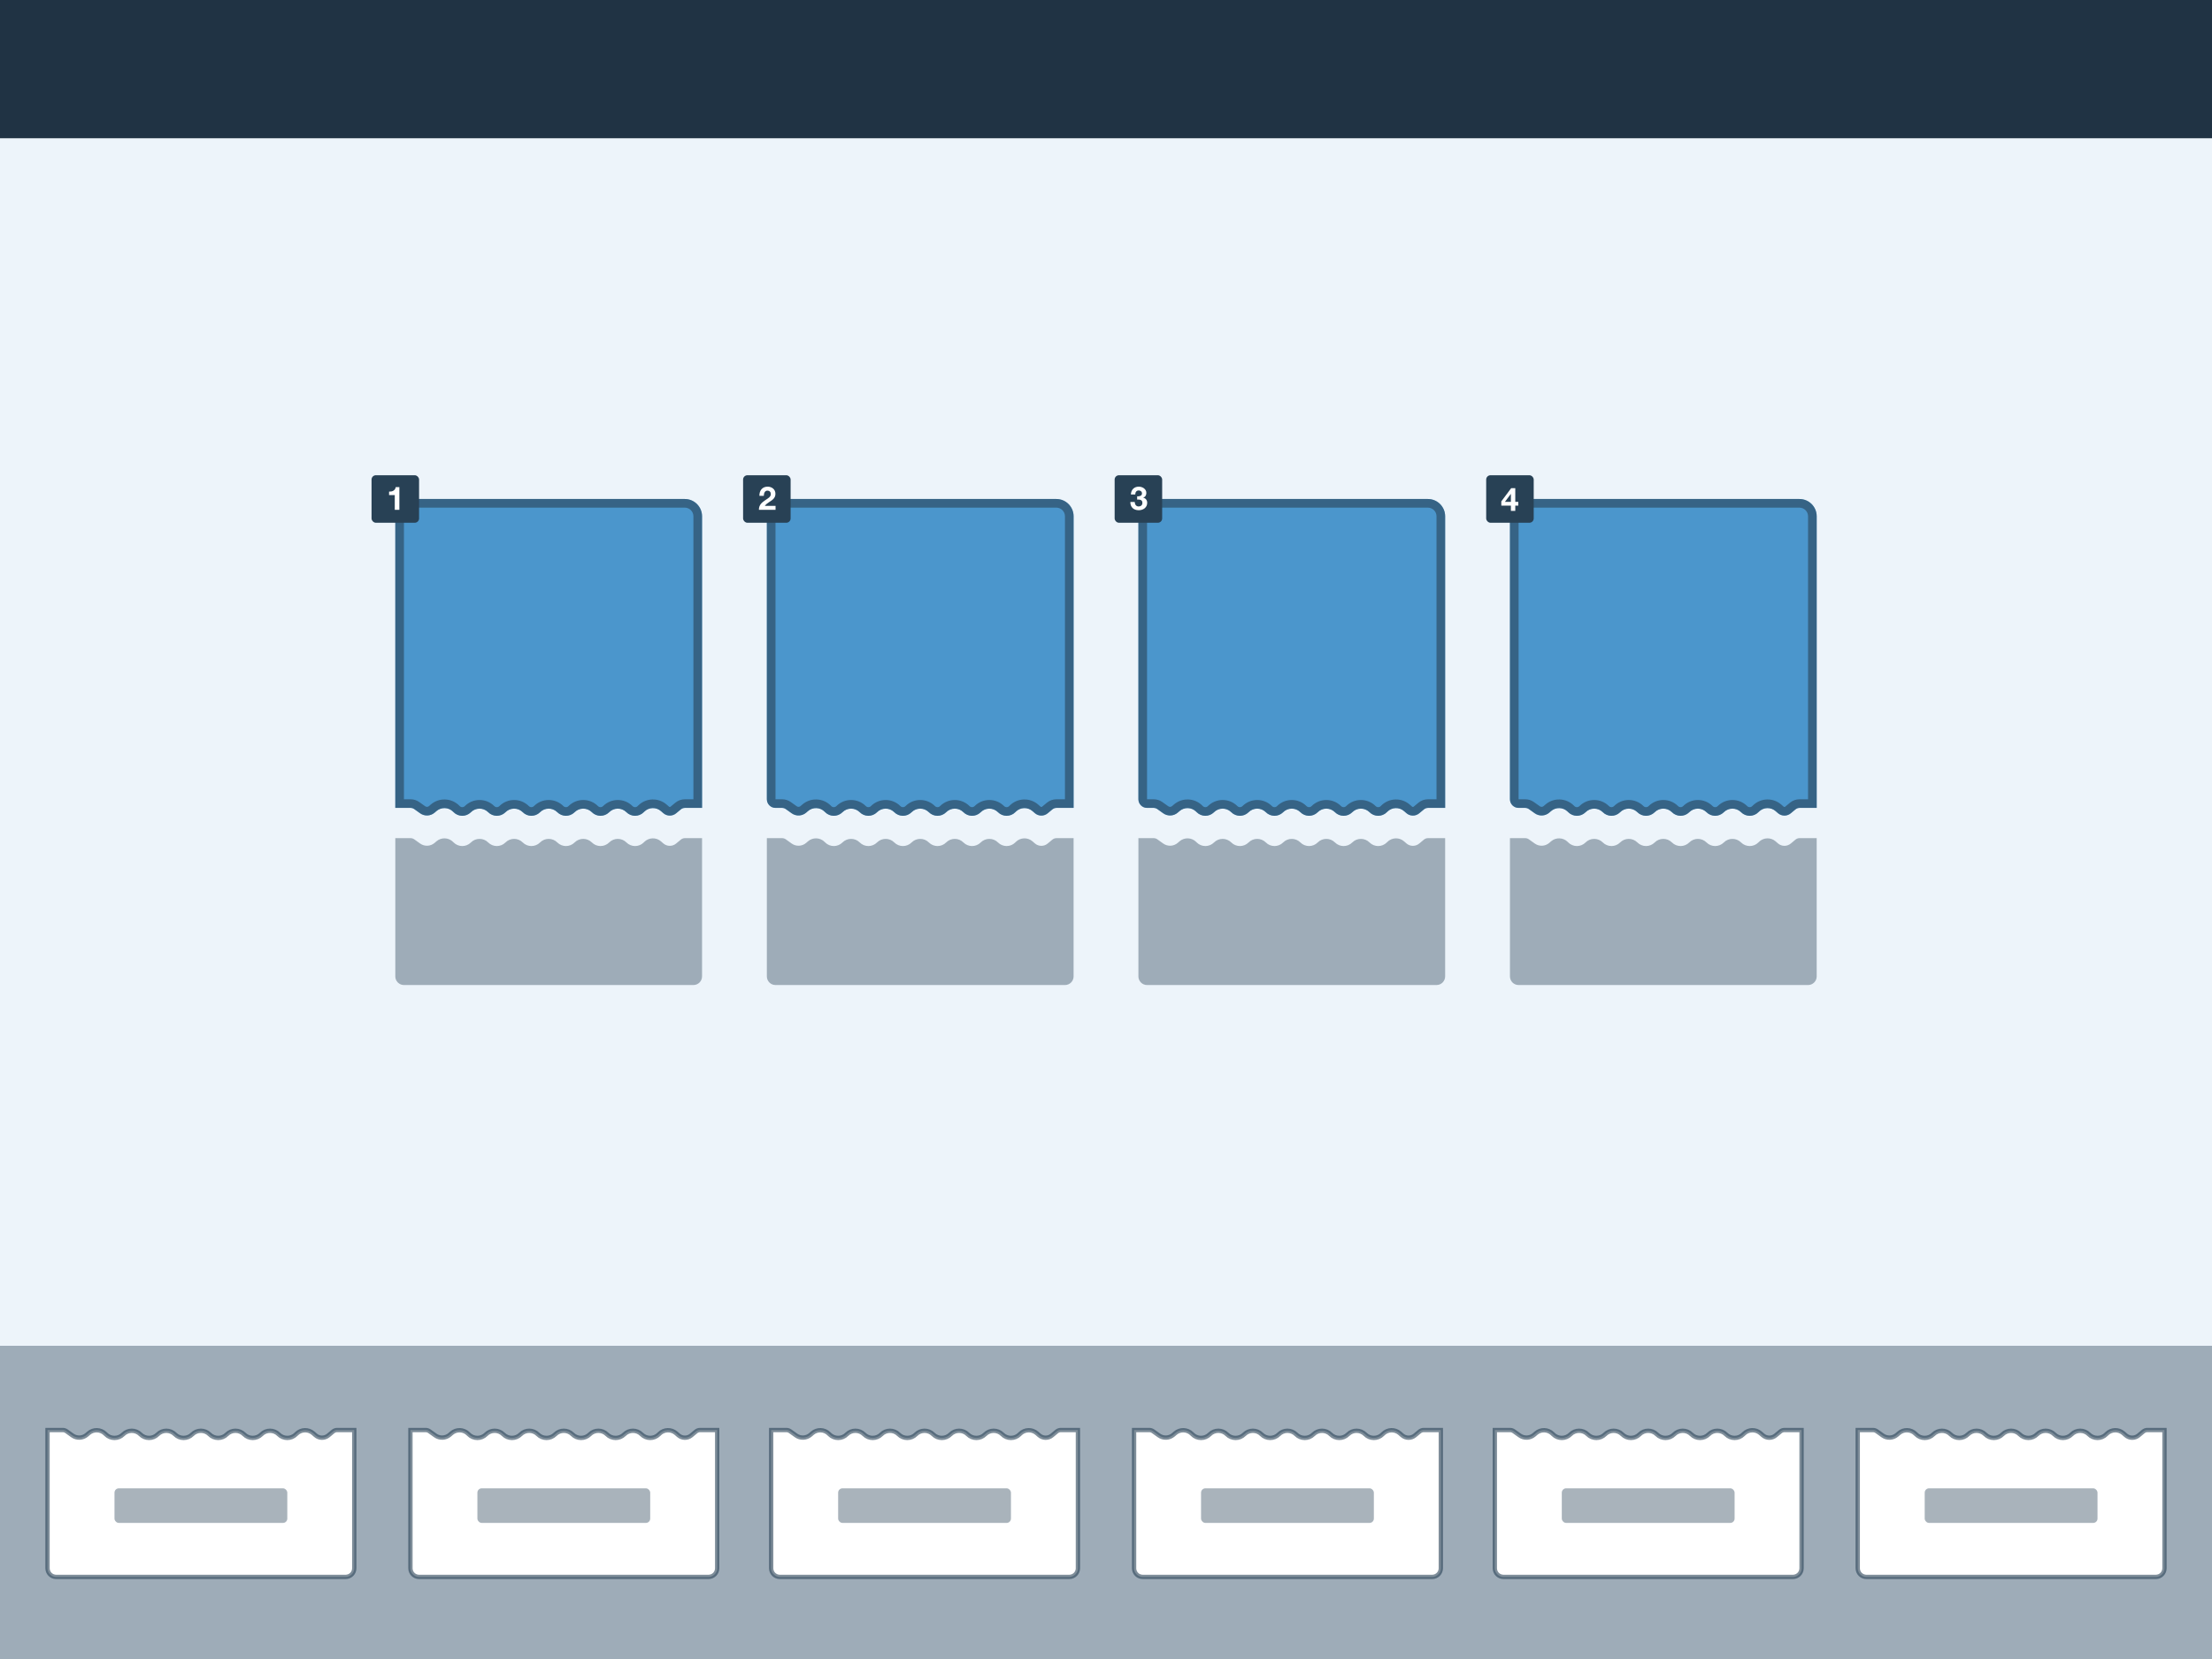 <?xml version="1.0" encoding="UTF-8"?>
<svg viewBox="0 0 1024 768" version="1.1" xmlns="http://www.w3.org/2000/svg" xmlns:xlink="http://www.w3.org/1999/xlink">
    <rect id="Rectangle" fill="#EDF4FA" x="0" y="0" width="1024" height="768"></rect>
    <rect id="boottom-tray-background" fill-opacity="0.4" fill="#284155" x="0" y="623" width="1024" height="145"></rect>
    <path d="M22,662 L29.039,662 C29.664,662 30.274,662.195 30.782,662.559 L33.5,664.5 C35.551,665.965 38.34,665.827 40.237,664.168 L41,663.5 C43.251,661.53 46.643,661.643 48.758,663.758 L49,664 C51.209,666.209 54.791,666.209 57,664 C59.209,661.791 62.791,661.791 65,664 C67.209,666.209 70.791,666.209 73,664 C75.209,661.791 78.791,661.791 81,664 C83.209,666.209 86.791,666.209 89,664 C91.209,661.791 94.791,661.791 97,664 C99.209,666.209 102.791,666.209 105,664 C107.209,661.791 110.791,661.791 113,664 C115.209,666.209 118.791,666.209 121,664 C123.209,661.791 126.791,661.791 129,664 C131.209,666.209 134.791,666.209 137,664 L137.242,663.758 C139.357,661.643 142.749,661.53 145,663.5 L146.061,664.428 C147.754,665.91 150.272,665.94 152,664.5 L154.166,662.695 C154.705,662.246 155.384,662 156.086,662 L164,662 L164,662 L164,726 C164,728.209 162.209,730 160,730 L26,730 C23.791,730 22,728.209 22,726 L22,662 L22,662 Z" id="option-background" stroke-opacity="0.6" stroke="#284155" stroke-width="2" fill="#FFFFFF"></path>
    <rect id="text-skeleton" fill-opacity="0.4" fill="#284155" x="53" y="689" width="80" height="16" rx="2"></rect>
    <path d="M190,662 L197.039,662 C197.664,662 198.274,662.195 198.782,662.559 L201.5,664.5 C203.551,665.965 206.34,665.827 208.237,664.168 L209,663.5 C211.251,661.53 214.643,661.643 216.758,663.758 L217,664 C219.209,666.209 222.791,666.209 225,664 C227.209,661.791 230.791,661.791 233,664 C235.209,666.209 238.791,666.209 241,664 C243.209,661.791 246.791,661.791 249,664 C251.209,666.209 254.791,666.209 257,664 C259.209,661.791 262.791,661.791 265,664 C267.209,666.209 270.791,666.209 273,664 C275.209,661.791 278.791,661.791 281,664 C283.209,666.209 286.791,666.209 289,664 C291.209,661.791 294.791,661.791 297,664 C299.209,666.209 302.791,666.209 305,664 L305.242,663.758 C307.357,661.643 310.749,661.53 313,663.5 L314.061,664.428 C315.754,665.91 318.272,665.94 320,664.5 L322.166,662.695 C322.705,662.246 323.384,662 324.086,662 L332,662 L332,662 L332,726 C332,728.209 330.209,730 328,730 L194,730 C191.791,730 190,728.209 190,726 L190,662 L190,662 Z" id="option-background" stroke-opacity="0.6" stroke="#284155" stroke-width="2" fill="#FFFFFF"></path>
    <rect id="text-skeleton" fill-opacity="0.4" fill="#284155" x="221" y="689" width="80" height="16" rx="2"></rect>
    <path d="M357,662 L364.039,662 C364.664,662 365.274,662.195 365.782,662.559 L368.5,664.5 C370.551,665.965 373.34,665.827 375.237,664.168 L376,663.5 C378.251,661.53 381.643,661.643 383.758,663.758 L384,664 C386.209,666.209 389.791,666.209 392,664 C394.209,661.791 397.791,661.791 400,664 C402.209,666.209 405.791,666.209 408,664 C410.209,661.791 413.791,661.791 416,664 C418.209,666.209 421.791,666.209 424,664 C426.209,661.791 429.791,661.791 432,664 C434.209,666.209 437.791,666.209 440,664 C442.209,661.791 445.791,661.791 448,664 C450.209,666.209 453.791,666.209 456,664 C458.209,661.791 461.791,661.791 464,664 C466.209,666.209 469.791,666.209 472,664 L472.242,663.758 C474.357,661.643 477.749,661.53 480,663.5 L481.061,664.428 C482.754,665.91 485.272,665.94 487,664.5 L489.166,662.695 C489.705,662.246 490.384,662 491.086,662 L499,662 L499,662 L499,726 C499,728.209 497.209,730 495,730 L361,730 C358.791,730 357,728.209 357,726 L357,662 L357,662 Z" id="option-background" stroke-opacity="0.6" stroke="#284155" stroke-width="2" fill="#FFFFFF"></path>
    <rect id="text-skeleton" fill-opacity="0.4" fill="#284155" x="388" y="689" width="80" height="16" rx="2"></rect>
    <path d="M525,662 L532.039,662 C532.664,662 533.274,662.195 533.782,662.559 L536.5,664.5 C538.551,665.965 541.34,665.827 543.237,664.168 L544,663.5 C546.251,661.53 549.643,661.643 551.758,663.758 L552,664 C554.209,666.209 557.791,666.209 560,664 C562.209,661.791 565.791,661.791 568,664 C570.209,666.209 573.791,666.209 576,664 C578.209,661.791 581.791,661.791 584,664 C586.209,666.209 589.791,666.209 592,664 C594.209,661.791 597.791,661.791 600,664 C602.209,666.209 605.791,666.209 608,664 C610.209,661.791 613.791,661.791 616,664 C618.209,666.209 621.791,666.209 624,664 C626.209,661.791 629.791,661.791 632,664 C634.209,666.209 637.791,666.209 640,664 L640.242,663.758 C642.357,661.643 645.749,661.53 648,663.5 L649.061,664.428 C650.754,665.91 653.272,665.94 655,664.5 L657.166,662.695 C657.705,662.246 658.384,662 659.086,662 L667,662 L667,662 L667,726 C667,728.209 665.209,730 663,730 L529,730 C526.791,730 525,728.209 525,726 L525,662 L525,662 Z" id="option-background" stroke-opacity="0.6" stroke="#284155" stroke-width="2" fill="#FFFFFF"></path>
    <rect id="text-skeleton" fill-opacity="0.4" fill="#284155" x="556" y="689" width="80" height="16" rx="2"></rect>
    <path d="M692,662 L699.039,662 C699.664,662 700.274,662.195 700.782,662.559 L703.5,664.5 C705.551,665.965 708.34,665.827 710.237,664.168 L711,663.5 C713.251,661.53 716.643,661.643 718.758,663.758 L719,664 C721.209,666.209 724.791,666.209 727,664 C729.209,661.791 732.791,661.791 735,664 C737.209,666.209 740.791,666.209 743,664 C745.209,661.791 748.791,661.791 751,664 C753.209,666.209 756.791,666.209 759,664 C761.209,661.791 764.791,661.791 767,664 C769.209,666.209 772.791,666.209 775,664 C777.209,661.791 780.791,661.791 783,664 C785.209,666.209 788.791,666.209 791,664 C793.209,661.791 796.791,661.791 799,664 C801.209,666.209 804.791,666.209 807,664 L807.242,663.758 C809.357,661.643 812.749,661.53 815,663.5 L816.061,664.428 C817.754,665.91 820.272,665.94 822,664.5 L824.166,662.695 C824.705,662.246 825.384,662 826.086,662 L834,662 L834,662 L834,726 C834,728.209 832.209,730 830,730 L696,730 C693.791,730 692,728.209 692,726 L692,662 L692,662 Z" id="option-background" stroke-opacity="0.6" stroke="#284155" stroke-width="2" fill="#FFFFFF"></path>
    <rect id="text-skeleton" fill-opacity="0.4" fill="#284155" x="723" y="689" width="80" height="16" rx="2"></rect>
    <path d="M860,662 L867.039,662 C867.664,662 868.274,662.195 868.782,662.559 L871.5,664.5 C873.551,665.965 876.34,665.827 878.237,664.168 L879,663.5 C881.251,661.53 884.643,661.643 886.758,663.758 L887,664 C889.209,666.209 892.791,666.209 895,664 C897.209,661.791 900.791,661.791 903,664 C905.209,666.209 908.791,666.209 911,664 C913.209,661.791 916.791,661.791 919,664 C921.209,666.209 924.791,666.209 927,664 C929.209,661.791 932.791,661.791 935,664 C937.209,666.209 940.791,666.209 943,664 C945.209,661.791 948.791,661.791 951,664 C953.209,666.209 956.791,666.209 959,664 C961.209,661.791 964.791,661.791 967,664 C969.209,666.209 972.791,666.209 975,664 L975.242,663.758 C977.357,661.643 980.749,661.53 983,663.5 L984.061,664.428 C985.754,665.91 988.272,665.94 990,664.5 L992.166,662.695 C992.705,662.246 993.384,662 994.086,662 L1002,662 L1002,662 L1002,726 C1002,728.209 1000.209,730 998,730 L864,730 C861.791,730 860,728.209 860,726 L860,662 L860,662 Z" id="option-background" stroke-opacity="0.6" stroke="#284155" stroke-width="2" fill="#FFFFFF"></path>
    <rect id="text-skeleton" fill-opacity="0.4" fill="#284155" x="891" y="689" width="80" height="16" rx="2"></rect>
    <path d="M699,388 L706.039,388 C706.664,388 707.274,388.195 707.782,388.559 L710.5,390.5 C712.551,391.965 715.34,391.827 717.237,390.168 L718,389.5 C720.251,387.53 723.643,387.643 725.758,389.758 L726,390 C728.209,392.209 731.791,392.209 734,390 C736.209,387.791 739.791,387.791 742,390 C744.209,392.209 747.791,392.209 750,390 C752.209,387.791 755.791,387.791 758,390 C760.209,392.209 763.791,392.209 766,390 C768.209,387.791 771.791,387.791 774,390 C776.209,392.209 779.791,392.209 782,390 C784.209,387.791 787.791,387.791 790,390 C792.209,392.209 795.791,392.209 798,390 C800.209,387.791 803.791,387.791 806,390 C808.209,392.209 811.791,392.209 814,390 L814.242,389.758 C816.357,387.643 819.749,387.53 822,389.5 L823.061,390.428 C824.754,391.91 827.272,391.94 829,390.5 L831.166,388.695 C831.705,388.246 832.384,388 833.086,388 L841,388 L841,388 L841,452 C841,454.209 839.209,456 837,456 L703,456 C700.791,456 699,454.209 699,452 L699,388 L699,388 Z" id="matching-target" fill="#284155" opacity="0.4"></path>
    <path d="M703,374 L706.039,374 C706.664,374 707.274,374.195 707.782,374.559 L710.5,376.5 C712.551,377.965 715.34,377.827 717.237,376.168 L718,375.5 C720.251,373.53 723.643,373.643 725.758,375.758 L726,376 L726,376 C728.209,378.209 731.791,378.209 734,376 C736.209,373.791 739.791,373.791 742,376 C744.209,378.209 747.791,378.209 750,376 C752.209,373.791 755.791,373.791 758,376 C760.209,378.209 763.791,378.209 766,376 C768.209,373.791 771.791,373.791 774,376 C776.209,378.209 779.791,378.209 782,376 C784.209,373.791 787.791,373.791 790,376 C792.209,378.209 795.791,378.209 798,376 C800.209,373.791 803.791,373.791 806,376 C808.209,378.209 811.791,378.209 814,376 L814.242,375.758 C816.357,373.643 819.749,373.53 822,375.5 L823.061,376.428 C824.754,377.91 827.272,377.94 829,376.5 L831.166,374.695 C831.705,374.246 832.384,374 833.086,374 L841,374 L841,374 L841,239 C841,234.582 837.418,231 833,231 L702,231 C700.343,231 699,232.343 699,234 L699,370 C699,372.209 700.791,374 703,374 Z" id="image" fill="#4B96CC"></path>
    <path d="M703,374 L706.039,374 C706.664,374 707.274,374.195 707.782,374.559 L710.5,376.5 C712.551,377.965 715.34,377.827 717.237,376.168 L718,375.5 C720.251,373.53 723.643,373.643 725.758,375.758 L726,376 C728.149,378.149 731.598,378.208 733.818,376.174 L734,376 C736.149,373.851 739.598,373.792 741.818,375.826 L742,376 C744.149,378.149 747.598,378.208 749.818,376.174 L750,376 C752.149,373.851 755.598,373.792 757.818,375.826 L758,376 C760.149,378.149 763.598,378.208 765.818,376.174 L766,376 C768.149,373.851 771.598,373.792 773.818,375.826 L774,376 C776.149,378.149 779.598,378.208 781.818,376.174 L782,376 C784.149,373.851 787.598,373.792 789.818,375.826 L790,376 C792.149,378.149 795.598,378.208 797.818,376.174 L798,376 C800.149,373.851 803.598,373.792 805.818,375.826 L806,376 C808.209,378.209 811.791,378.209 814,376 L814.242,375.758 C816.357,373.643 819.749,373.53 822,375.5 L823.061,376.428 C824.754,377.91 827.272,377.94 829,376.5 L831.166,374.695 C831.705,374.246 832.384,374 833.086,374 L841,374 L841,239 C841,234.582 837.418,231 833,231 L702,231 C700.343,231 699,232.343 699,234 L699,370 C699,372.209 700.791,374 703,374 Z M703,235 L833,235 C835.209,235 837,236.791 837,239 L837,370 L833.086,370 C831.449,370 829.863,370.574 828.605,371.622 L826.439,373.427 C826.223,373.608 825.907,373.604 825.695,373.418 L824.634,372.49 C820.798,369.133 815.017,369.326 811.413,372.93 L811.172,373.172 C810.525,373.819 809.475,373.819 808.828,373.172 C805.057,369.4 798.943,369.4 795.172,373.172 C794.525,373.819 793.475,373.819 792.828,373.172 C789.057,369.4 782.943,369.4 779.172,373.172 C778.525,373.819 777.475,373.819 776.828,373.172 C773.057,369.4 766.943,369.4 763.172,373.172 C762.525,373.819 761.475,373.819 760.828,373.172 C757.057,369.4 750.943,369.4 747.172,373.172 C746.525,373.819 745.475,373.819 744.828,373.172 C741.057,369.4 734.943,369.4 731.172,373.172 C730.525,373.819 729.475,373.819 728.828,373.172 L728.587,372.93 C724.983,369.326 719.202,369.133 715.366,372.49 L714.603,373.157 C714.102,373.595 713.366,373.632 712.825,373.245 L710.107,371.304 C708.92,370.456 707.498,370 706.039,370 L703,370 L703,235 Z" id="image" fill-opacity="0.6" fill="#284155" fill-rule="nonzero"></path>
    <rect id="prompt-background" fill="#284155" x="688" y="220" width="22" height="22" rx="2"></rect>
    <path d="M701.465,226 L701.465,232.315 L702.86,232.315 L702.86,234.07 L701.465,234.07 L701.465,236.5 L699.44,236.5 L699.44,234.07 L695,234.07 L695,232.12 L699.56,226 L701.465,226 Z M699.44,228.67 L699.395,228.67 L696.68,232.315 L699.44,232.315 L699.44,228.67 Z" id="Combined-Shape" fill="#FFFFFF" fill-rule="nonzero"></path>
    <path d="M527,388 L534.039,388 C534.664,388 535.274,388.195 535.782,388.559 L538.5,390.5 C540.551,391.965 543.34,391.827 545.237,390.168 L546,389.5 C548.251,387.53 551.643,387.643 553.758,389.758 L554,390 C556.209,392.209 559.791,392.209 562,390 C564.209,387.791 567.791,387.791 570,390 C572.209,392.209 575.791,392.209 578,390 C580.209,387.791 583.791,387.791 586,390 C588.209,392.209 591.791,392.209 594,390 C596.209,387.791 599.791,387.791 602,390 C604.209,392.209 607.791,392.209 610,390 C612.209,387.791 615.791,387.791 618,390 C620.209,392.209 623.791,392.209 626,390 C628.209,387.791 631.791,387.791 634,390 C636.209,392.209 639.791,392.209 642,390 L642.242,389.758 C644.357,387.643 647.749,387.53 650,389.5 L651.061,390.428 C652.754,391.91 655.272,391.94 657,390.5 L659.166,388.695 C659.705,388.246 660.384,388 661.086,388 L669,388 L669,388 L669,452 C669,454.209 667.209,456 665,456 L531,456 C528.791,456 527,454.209 527,452 L527,388 L527,388 Z" id="matching-target" fill="#284155" opacity="0.4"></path>
    <path d="M531,374 L534.039,374 C534.664,374 535.274,374.195 535.782,374.559 L538.5,376.5 C540.551,377.965 543.34,377.827 545.237,376.168 L546,375.5 C548.251,373.53 551.643,373.643 553.758,375.758 L554,376 L554,376 C556.209,378.209 559.791,378.209 562,376 C564.209,373.791 567.791,373.791 570,376 C572.209,378.209 575.791,378.209 578,376 C580.209,373.791 583.791,373.791 586,376 C588.209,378.209 591.791,378.209 594,376 C596.209,373.791 599.791,373.791 602,376 C604.209,378.209 607.791,378.209 610,376 C612.209,373.791 615.791,373.791 618,376 C620.209,378.209 623.791,378.209 626,376 C628.209,373.791 631.791,373.791 634,376 C636.209,378.209 639.791,378.209 642,376 L642.242,375.758 C644.357,373.643 647.749,373.53 650,375.5 L651.061,376.428 C652.754,377.91 655.272,377.94 657,376.5 L659.166,374.695 C659.705,374.246 660.384,374 661.086,374 L669,374 L669,374 L669,239 C669,234.582 665.418,231 661,231 L530,231 C528.343,231 527,232.343 527,234 L527,370 C527,372.209 528.791,374 531,374 Z" id="image" fill="#4B96CC"></path>
    <path d="M531,374 L534.039,374 C534.664,374 535.274,374.195 535.782,374.559 L538.5,376.5 C540.551,377.965 543.34,377.827 545.237,376.168 L546,375.5 C548.251,373.53 551.643,373.643 553.758,375.758 L554,376 C556.149,378.149 559.598,378.208 561.818,376.174 L562,376 C564.149,373.851 567.598,373.792 569.818,375.826 L570,376 C572.149,378.149 575.598,378.208 577.818,376.174 L578,376 C580.149,373.851 583.598,373.792 585.818,375.826 L586,376 C588.149,378.149 591.598,378.208 593.818,376.174 L594,376 C596.149,373.851 599.598,373.792 601.818,375.826 L602,376 C604.149,378.149 607.598,378.208 609.818,376.174 L610,376 C612.149,373.851 615.598,373.792 617.818,375.826 L618,376 C620.149,378.149 623.598,378.208 625.818,376.174 L626,376 C628.149,373.851 631.598,373.792 633.818,375.826 L634,376 C636.209,378.209 639.791,378.209 642,376 L642.242,375.758 C644.357,373.643 647.749,373.53 650,375.5 L651.061,376.428 C652.754,377.91 655.272,377.94 657,376.5 L659.166,374.695 C659.705,374.246 660.384,374 661.086,374 L669,374 L669,239 C669,234.582 665.418,231 661,231 L530,231 C528.343,231 527,232.343 527,234 L527,370 C527,372.209 528.791,374 531,374 Z M531,235 L661,235 C663.209,235 665,236.791 665,239 L665,370 L661.086,370 C659.449,370 657.863,370.574 656.605,371.622 L654.439,373.427 C654.223,373.608 653.907,373.604 653.695,373.418 L652.634,372.49 C648.798,369.133 643.017,369.326 639.413,372.93 L639.172,373.172 C638.525,373.819 637.475,373.819 636.828,373.172 C633.057,369.4 626.943,369.4 623.172,373.172 C622.525,373.819 621.475,373.819 620.828,373.172 C617.057,369.4 610.943,369.4 607.172,373.172 C606.525,373.819 605.475,373.819 604.828,373.172 C601.057,369.4 594.943,369.4 591.172,373.172 C590.525,373.819 589.475,373.819 588.828,373.172 C585.057,369.4 578.943,369.4 575.172,373.172 C574.525,373.819 573.475,373.819 572.828,373.172 C569.057,369.4 562.943,369.4 559.172,373.172 C558.525,373.819 557.475,373.819 556.828,373.172 L556.587,372.93 C552.983,369.326 547.202,369.133 543.366,372.49 L542.603,373.157 C542.102,373.595 541.366,373.632 540.825,373.245 L538.107,371.304 C536.92,370.456 535.498,370 534.039,370 L531,370 L531,235 Z" id="image" fill-opacity="0.6" fill="#284155" fill-rule="nonzero"></path>
    <rect id="prompt-background" fill="#284155" x="516" y="220" width="22" height="22" rx="2"></rect>
    <path d="M526.42,229.745 C526.65,229.765 526.895,229.765 527.155,229.745 C527.415,229.725 527.657,229.667 527.883,229.572 C528.108,229.477 528.292,229.34 528.438,229.16 C528.583,228.98 528.655,228.74 528.655,228.44 C528.655,227.99 528.505,227.645 528.205,227.405 C527.905,227.165 527.56,227.045 527.17,227.045 C526.63,227.045 526.223,227.222 525.947,227.577 C525.672,227.933 525.54,228.38 525.55,228.92 L523.525,228.92 C523.545,228.38 523.642,227.888 523.817,227.442 C523.993,226.997 524.237,226.615 524.553,226.295 C524.868,225.975 525.245,225.728 525.685,225.553 C526.125,225.377 526.615,225.29 527.155,225.29 C527.575,225.29 527.995,225.352 528.415,225.477 C528.835,225.603 529.212,225.79 529.548,226.04 C529.883,226.29 530.155,226.595 530.365,226.955 C530.575,227.315 530.68,227.73 530.68,228.2 C530.68,228.71 530.558,229.16 530.312,229.55 C530.067,229.94 529.7,230.205 529.21,230.345 L529.21,230.375 C529.79,230.505 530.245,230.785 530.575,231.215 C530.905,231.645 531.07,232.16 531.07,232.76 C531.07,233.31 530.963,233.8 530.747,234.23 C530.532,234.66 530.245,235.02 529.885,235.31 C529.525,235.6 529.11,235.82 528.64,235.97 C528.17,236.12 527.68,236.195 527.17,236.195 C526.58,236.195 526.043,236.11 525.558,235.94 C525.072,235.77 524.66,235.523 524.32,235.197 C523.98,234.872 523.718,234.475 523.533,234.005 C523.347,233.535 523.26,232.995 523.27,232.385 L525.295,232.385 C525.305,232.665 525.35,232.932 525.43,233.188 C525.51,233.443 525.625,233.662 525.775,233.847 C525.925,234.033 526.112,234.18 526.337,234.29 C526.563,234.4 526.83,234.455 527.14,234.455 C527.62,234.455 528.025,234.308 528.355,234.012 C528.685,233.717 528.85,233.315 528.85,232.805 C528.85,232.405 528.773,232.1 528.617,231.89 C528.462,231.68 528.265,231.528 528.025,231.433 C527.785,231.338 527.523,231.282 527.237,231.268 C526.952,231.252 526.68,231.245 526.42,231.245 L526.42,229.745 Z" id="3" fill="#FFFFFF" fill-rule="nonzero"></path>
    <path d="M355,388 L362.039,388 C362.664,388 363.274,388.195 363.782,388.559 L366.5,390.5 C368.551,391.965 371.34,391.827 373.237,390.168 L374,389.5 C376.251,387.53 379.643,387.643 381.758,389.758 L382,390 C384.209,392.209 387.791,392.209 390,390 C392.209,387.791 395.791,387.791 398,390 C400.209,392.209 403.791,392.209 406,390 C408.209,387.791 411.791,387.791 414,390 C416.209,392.209 419.791,392.209 422,390 C424.209,387.791 427.791,387.791 430,390 C432.209,392.209 435.791,392.209 438,390 C440.209,387.791 443.791,387.791 446,390 C448.209,392.209 451.791,392.209 454,390 C456.209,387.791 459.791,387.791 462,390 C464.209,392.209 467.791,392.209 470,390 L470.242,389.758 C472.357,387.643 475.749,387.53 478,389.5 L479.061,390.428 C480.754,391.91 483.272,391.94 485,390.5 L487.166,388.695 C487.705,388.246 488.384,388 489.086,388 L497,388 L497,388 L497,452 C497,454.209 495.209,456 493,456 L359,456 C356.791,456 355,454.209 355,452 L355,388 L355,388 Z" id="matching-target" fill="#284155" opacity="0.4"></path>
    <path d="M359,374 L362.039,374 C362.664,374 363.274,374.195 363.782,374.559 L366.5,376.5 C368.551,377.965 371.34,377.827 373.237,376.168 L374,375.5 C376.251,373.53 379.643,373.643 381.758,375.758 L382,376 L382,376 C384.209,378.209 387.791,378.209 390,376 C392.209,373.791 395.791,373.791 398,376 C400.209,378.209 403.791,378.209 406,376 C408.209,373.791 411.791,373.791 414,376 C416.209,378.209 419.791,378.209 422,376 C424.209,373.791 427.791,373.791 430,376 C432.209,378.209 435.791,378.209 438,376 C440.209,373.791 443.791,373.791 446,376 C448.209,378.209 451.791,378.209 454,376 C456.209,373.791 459.791,373.791 462,376 C464.209,378.209 467.791,378.209 470,376 L470.242,375.758 C472.357,373.643 475.749,373.53 478,375.5 L479.061,376.428 C480.754,377.91 483.272,377.94 485,376.5 L487.166,374.695 C487.705,374.246 488.384,374 489.086,374 L497,374 L497,374 L497,239 C497,234.582 493.418,231 489,231 L358,231 C356.343,231 355,232.343 355,234 L355,370 C355,372.209 356.791,374 359,374 Z" id="image" fill="#4B96CC"></path>
    <path d="M359,374 L362.039,374 C362.664,374 363.274,374.195 363.782,374.559 L366.5,376.5 C368.551,377.965 371.34,377.827 373.237,376.168 L374,375.5 C376.251,373.53 379.643,373.643 381.758,375.758 L382,376 C384.149,378.149 387.598,378.208 389.818,376.174 L390,376 C392.149,373.851 395.598,373.792 397.818,375.826 L398,376 C400.149,378.149 403.598,378.208 405.818,376.174 L406,376 C408.149,373.851 411.598,373.792 413.818,375.826 L414,376 C416.149,378.149 419.598,378.208 421.818,376.174 L422,376 C424.149,373.851 427.598,373.792 429.818,375.826 L430,376 C432.149,378.149 435.598,378.208 437.818,376.174 L438,376 C440.149,373.851 443.598,373.792 445.818,375.826 L446,376 C448.149,378.149 451.598,378.208 453.818,376.174 L454,376 C456.149,373.851 459.598,373.792 461.818,375.826 L462,376 C464.209,378.209 467.791,378.209 470,376 L470.242,375.758 C472.357,373.643 475.749,373.53 478,375.5 L479.061,376.428 C480.754,377.91 483.272,377.94 485,376.5 L487.166,374.695 C487.705,374.246 488.384,374 489.086,374 L497,374 L497,239 C497,234.582 493.418,231 489,231 L358,231 C356.343,231 355,232.343 355,234 L355,370 C355,372.209 356.791,374 359,374 Z M359,235 L489,235 C491.209,235 493,236.791 493,239 L493,370 L489.086,370 C487.449,370 485.863,370.574 484.605,371.622 L482.439,373.427 C482.223,373.608 481.907,373.604 481.695,373.418 L480.634,372.49 C476.798,369.133 471.017,369.326 467.413,372.93 L467.172,373.172 C466.525,373.819 465.475,373.819 464.828,373.172 C461.057,369.4 454.943,369.4 451.172,373.172 C450.525,373.819 449.475,373.819 448.828,373.172 C445.057,369.4 438.943,369.4 435.172,373.172 C434.525,373.819 433.475,373.819 432.828,373.172 C429.057,369.4 422.943,369.4 419.172,373.172 C418.525,373.819 417.475,373.819 416.828,373.172 C413.057,369.4 406.943,369.4 403.172,373.172 C402.525,373.819 401.475,373.819 400.828,373.172 C397.057,369.4 390.943,369.4 387.172,373.172 C386.525,373.819 385.475,373.819 384.828,373.172 L384.587,372.93 C380.983,369.326 375.202,369.133 371.366,372.49 L370.603,373.157 C370.102,373.595 369.366,373.632 368.825,373.245 L366.107,371.304 C364.92,370.456 363.498,370 362.039,370 L359,370 L359,235 Z" id="image" fill-opacity="0.6" fill="#284155" fill-rule="nonzero"></path>
    <rect id="prompt-background" fill="#284155" x="344" y="220" width="22" height="22" rx="2"></rect>
    <path d="M351.555,229.535 C351.535,228.935 351.605,228.378 351.765,227.863 C351.925,227.347 352.165,226.898 352.485,226.512 C352.805,226.127 353.207,225.828 353.692,225.613 C354.178,225.397 354.735,225.29 355.365,225.29 C355.845,225.29 356.302,225.365 356.738,225.515 C357.173,225.665 357.555,225.88 357.885,226.16 C358.215,226.44 358.477,226.785 358.673,227.195 C358.868,227.605 358.965,228.065 358.965,228.575 C358.965,229.105 358.88,229.56 358.71,229.94 C358.54,230.32 358.315,230.657 358.035,230.952 C357.755,231.248 357.438,231.515 357.082,231.755 C356.727,231.995 356.37,232.232 356.01,232.468 C355.65,232.703 355.3,232.955 354.96,233.225 C354.62,233.495 354.32,233.81 354.06,234.17 L359.025,234.17 L359.025,236 L351.315,236 C351.315,235.39 351.402,234.86 351.577,234.41 C351.753,233.96 351.99,233.558 352.29,233.202 C352.59,232.847 352.942,232.52 353.348,232.22 C353.618,232.02 353.897,231.818 354.187,231.613 L354.63,231.305 C354.86,231.145 355.105,230.983 355.365,230.817 C355.625,230.652 355.862,230.47 356.077,230.27 C356.293,230.07 356.472,229.845 356.618,229.595 C356.763,229.345 356.835,229.06 356.835,228.74 C356.835,228.23 356.688,227.833 356.392,227.548 C356.097,227.262 355.72,227.12 355.26,227.12 C354.95,227.12 354.688,227.192 354.473,227.338 C354.257,227.483 354.085,227.672 353.955,227.907 C353.825,228.143 353.733,228.402 353.678,228.688 C353.623,228.973 353.595,229.255 353.595,229.535 L351.555,229.535 Z" id="2" fill="#FFFFFF" fill-rule="nonzero"></path>
    <path d="M183,388 L190.039,388 C190.664,388 191.274,388.195 191.782,388.559 L194.5,390.5 C196.551,391.965 199.34,391.827 201.237,390.168 L202,389.5 C204.251,387.53 207.643,387.643 209.758,389.758 L210,390 C212.209,392.209 215.791,392.209 218,390 C220.209,387.791 223.791,387.791 226,390 C228.209,392.209 231.791,392.209 234,390 C236.209,387.791 239.791,387.791 242,390 C244.209,392.209 247.791,392.209 250,390 C252.209,387.791 255.791,387.791 258,390 C260.209,392.209 263.791,392.209 266,390 C268.209,387.791 271.791,387.791 274,390 C276.209,392.209 279.791,392.209 282,390 C284.209,387.791 287.791,387.791 290,390 C292.209,392.209 295.791,392.209 298,390 L298.242,389.758 C300.357,387.643 303.749,387.53 306,389.5 L307.061,390.428 C308.754,391.91 311.272,391.94 313,390.5 L315.166,388.695 C315.705,388.246 316.384,388 317.086,388 L325,388 L325,388 L325,452 C325,454.209 323.209,456 321,456 L187,456 C184.791,456 183,454.209 183,452 L183,388 L183,388 Z" id="matching-target" fill="#284155" opacity="0.4"></path>
    <path d="M183,374 L190.039,374 C190.664,374 191.274,374.195 191.782,374.559 L194.5,376.5 C196.551,377.965 199.34,377.827 201.237,376.168 L202,375.5 C204.251,373.53 207.643,373.643 209.758,375.758 L210,376 L210,376 C212.209,378.209 215.791,378.209 218,376 C220.209,373.791 223.791,373.791 226,376 C228.209,378.209 231.791,378.209 234,376 C236.209,373.791 239.791,373.791 242,376 C244.209,378.209 247.791,378.209 250,376 C252.209,373.791 255.791,373.791 258,376 C260.209,378.209 263.791,378.209 266,376 C268.209,373.791 271.791,373.791 274,376 C276.209,378.209 279.791,378.209 282,376 C284.209,373.791 287.791,373.791 290,376 C292.209,378.209 295.791,378.209 298,376 L298.242,375.758 C300.357,373.643 303.749,373.53 306,375.5 L307.061,376.428 C308.754,377.91 311.272,377.94 313,376.5 L315.166,374.695 C315.705,374.246 316.384,374 317.086,374 L325,374 L325,374 L325,239 C325,234.582 321.418,231 317,231 L191,231 C186.582,231 183,234.582 183,239 L183,374 L183,374 Z" id="image" fill="#4B96CC"></path>
    <path d="M183,374 L190.039,374 C190.664,374 191.274,374.195 191.782,374.559 L194.5,376.5 C196.551,377.965 199.34,377.827 201.237,376.168 L202,375.5 C204.251,373.53 207.643,373.643 209.758,375.758 L210,376 C212.149,378.149 215.598,378.208 217.818,376.174 L218,376 C220.149,373.851 223.598,373.792 225.818,375.826 L226,376 C228.149,378.149 231.598,378.208 233.818,376.174 L234,376 C236.149,373.851 239.598,373.792 241.818,375.826 L242,376 C244.149,378.149 247.598,378.208 249.818,376.174 L250,376 C252.149,373.851 255.598,373.792 257.818,375.826 L258,376 C260.149,378.149 263.598,378.208 265.818,376.174 L266,376 C268.149,373.851 271.598,373.792 273.818,375.826 L274,376 C276.149,378.149 279.598,378.208 281.818,376.174 L282,376 C284.149,373.851 287.598,373.792 289.818,375.826 L290,376 C292.209,378.209 295.791,378.209 298,376 L298.242,375.758 C300.357,373.643 303.749,373.53 306,375.5 L307.061,376.428 C308.754,377.91 311.272,377.94 313,376.5 L315.166,374.695 C315.705,374.246 316.384,374 317.086,374 L325,374 L325,239 C325,234.582 321.418,231 317,231 L191,231 C186.582,231 183,234.582 183,239 L183,374 Z M187,239 C187,236.791 188.791,235 191,235 L317,235 C319.209,235 321,236.791 321,239 L321,370 L317.086,370 C315.449,370 313.863,370.574 312.605,371.622 L310.439,373.427 C310.223,373.608 309.907,373.604 309.695,373.418 L308.634,372.49 C304.798,369.133 299.017,369.326 295.413,372.93 L295.172,373.172 C294.525,373.819 293.475,373.819 292.828,373.172 C289.057,369.4 282.943,369.4 279.172,373.172 C278.525,373.819 277.475,373.819 276.828,373.172 C273.057,369.4 266.943,369.4 263.172,373.172 C262.525,373.819 261.475,373.819 260.828,373.172 C257.057,369.4 250.943,369.4 247.172,373.172 C246.525,373.819 245.475,373.819 244.828,373.172 C241.057,369.4 234.943,369.4 231.172,373.172 C230.525,373.819 229.475,373.819 228.828,373.172 C225.057,369.4 218.943,369.4 215.172,373.172 C214.525,373.819 213.475,373.819 212.828,373.172 L212.587,372.93 C208.983,369.326 203.202,369.133 199.366,372.49 L198.603,373.157 C198.102,373.595 197.366,373.632 196.825,373.245 L194.107,371.304 C192.92,370.456 191.498,370 190.039,370 L187,370 L187,239 Z" id="image" fill-opacity="0.6" fill="#284155" fill-rule="nonzero"></path>
    <rect id="prompt-background" fill="#284155" x="172" y="220" width="22" height="22" rx="2"></rect>
    <path d="M184.88,236 L182.75,236 L182.75,229.19 L180.11,229.19 L180.11,227.585 C180.48,227.595 180.837,227.567 181.183,227.502 C181.528,227.438 181.837,227.323 182.113,227.157 C182.388,226.992 182.62,226.775 182.81,226.505 C183,226.235 183.125,225.9 183.185,225.5 L184.88,225.5 L184.88,236 Z" id="1" fill="#FFFFFF" fill-rule="nonzero"></path>
    <rect id="Header" fill="#203344" x="0" y="0" width="1024" height="64"></rect>
</svg>

